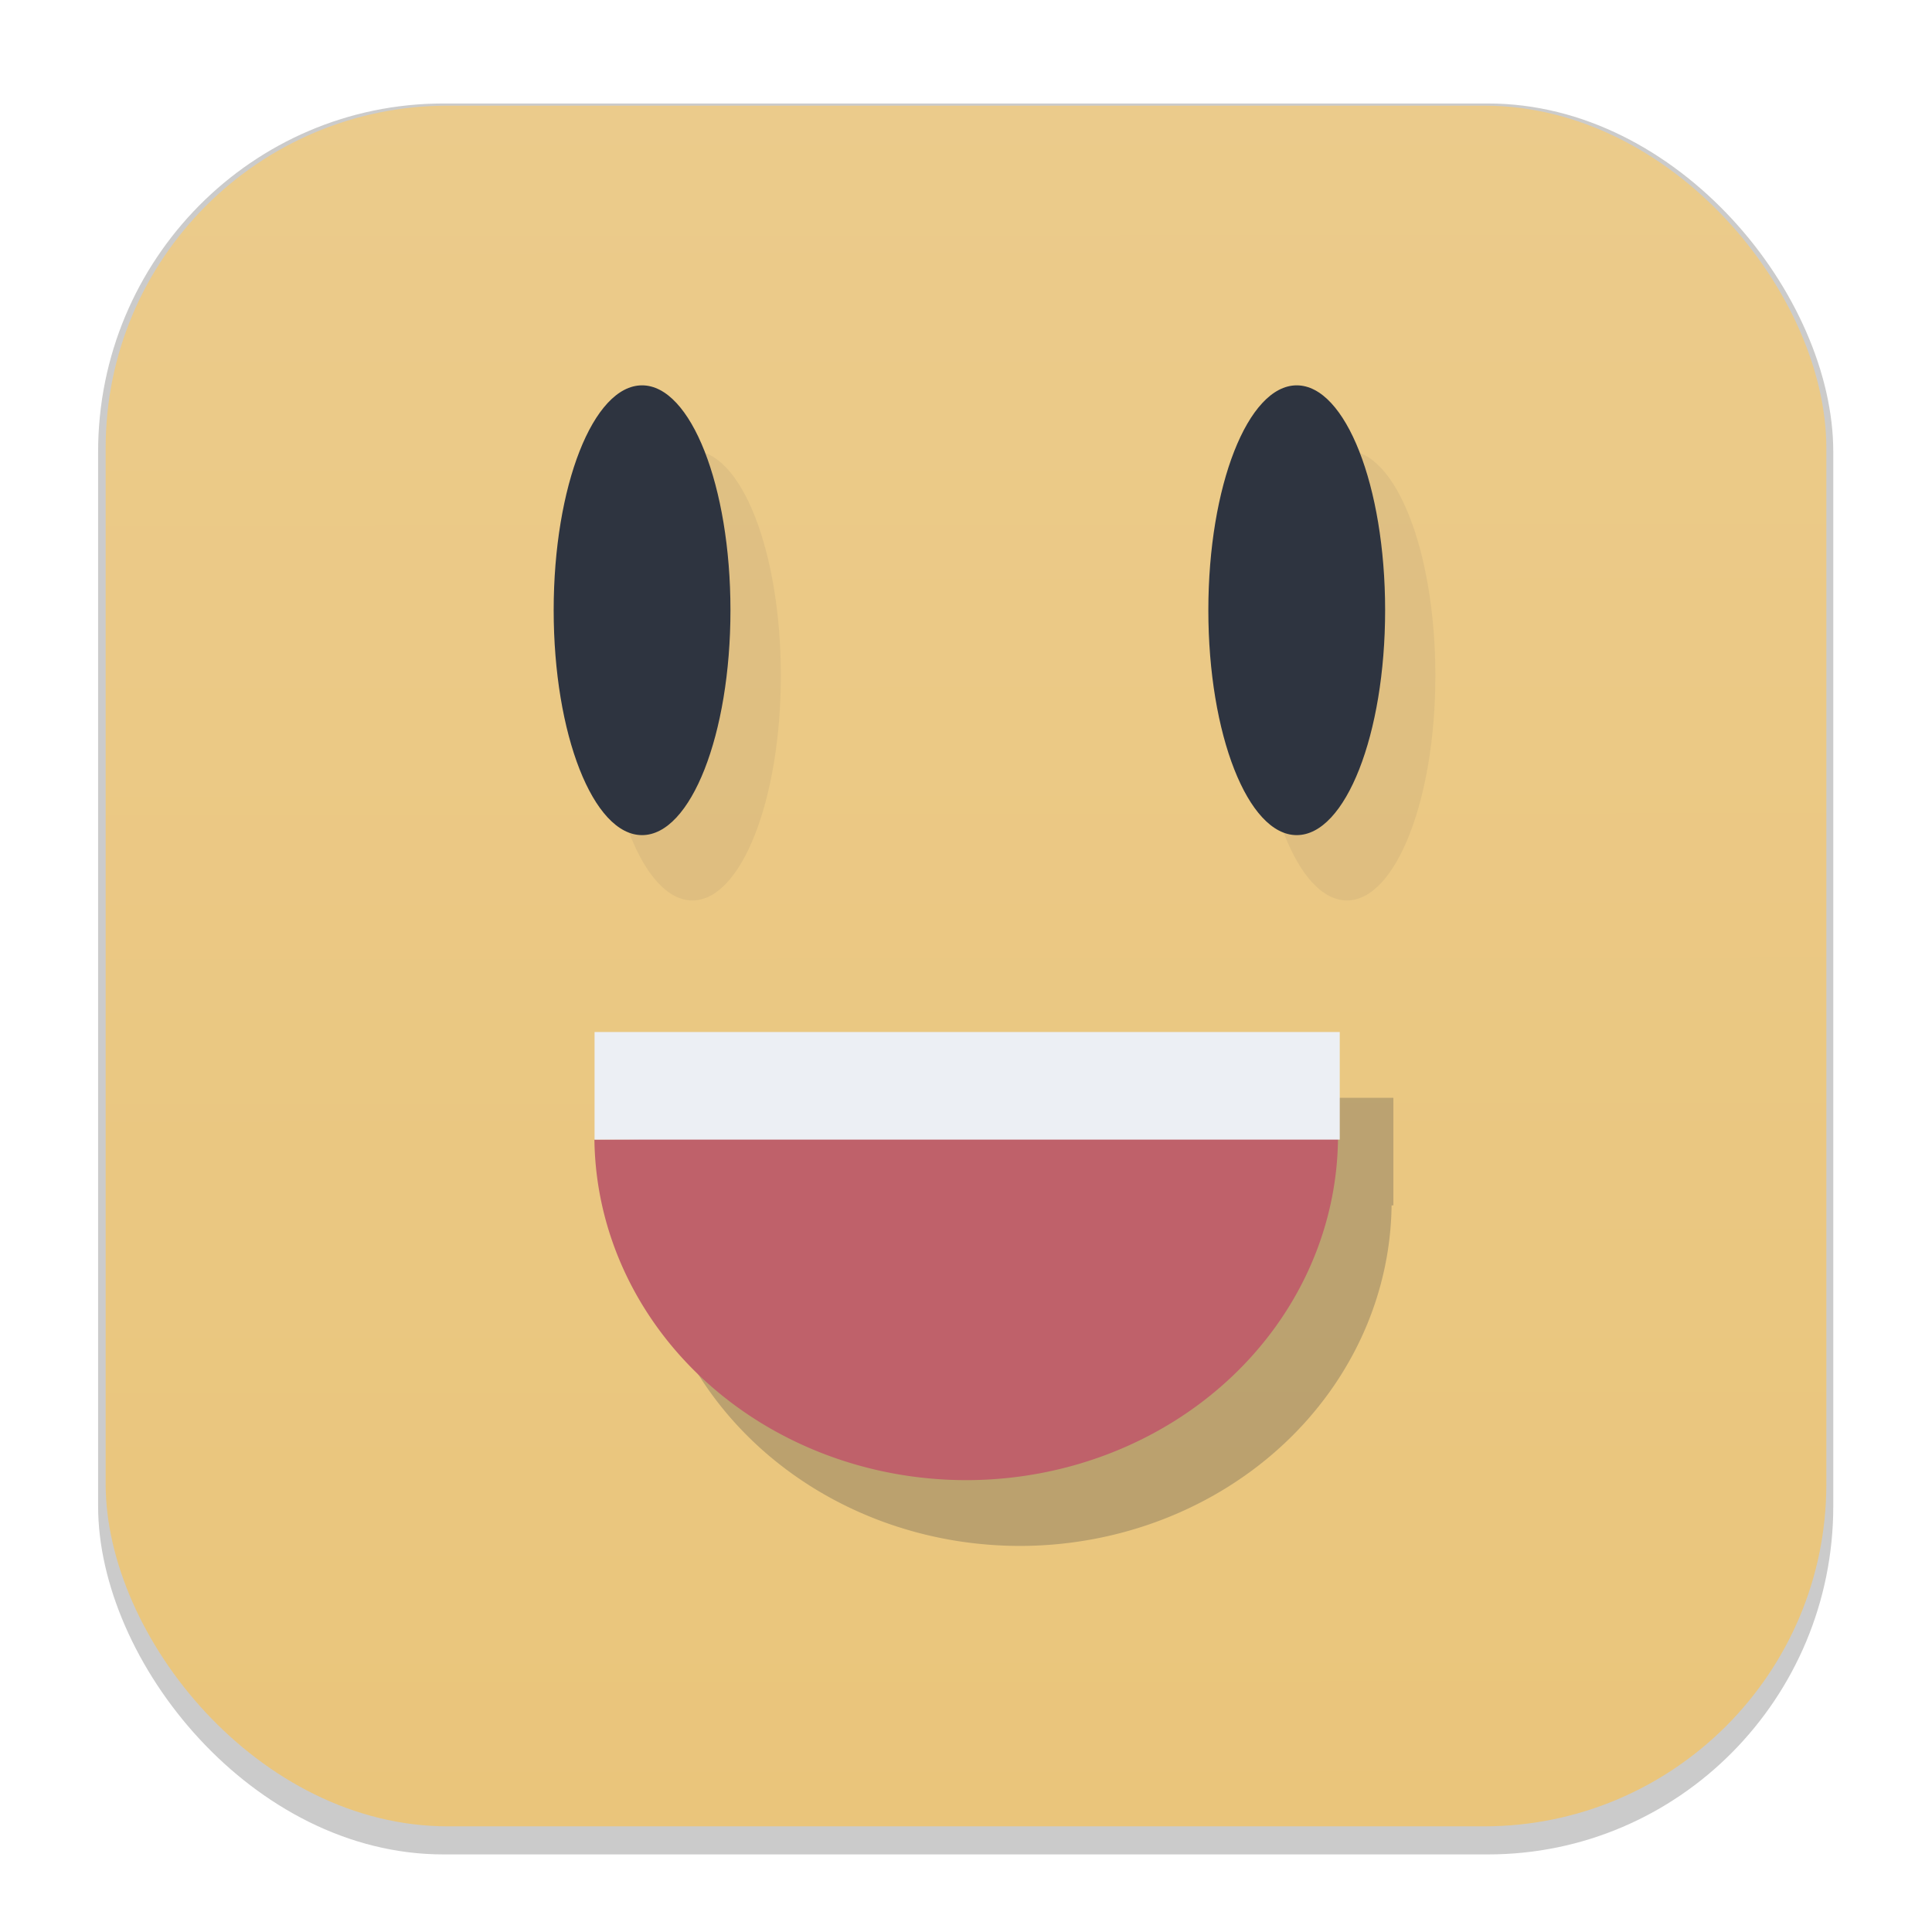 <svg width="64" height="64" version="1.1" viewBox="0 0 16.933 16.933" xmlns="http://www.w3.org/2000/svg">
 <defs>
  <filter id="filter1178" x="-.048" y="-.048" width="1.096" height="1.096" color-interpolation-filters="sRGB">
   <feGaussianBlur stdDeviation="0.307"/>
  </filter>
  <linearGradient id="linearGradient1340" x1="8.501" x2="8.489" y1="16.007" y2=".794" gradientUnits="userSpaceOnUse">
   <stop stop-color="#eac57b" offset="0"/>
   <stop stop-color="#ebcb8b" offset="1"/>
  </linearGradient>
  <filter id="filter1781" x="-.214" y="-.462" width="1.428" height="1.924" color-interpolation-filters="sRGB">
   <feGaussianBlur stdDeviation="0.455"/>
  </filter>
 </defs>
 <g stroke-linecap="round" stroke-linejoin="round">
  <rect transform="matrix(.991 0 0 1 .073 .002)" x=".794" y=".905" width="15.346" height="15.346" rx="3.053" ry="3.053" fill="#000000" filter="url(#filter1178)" opacity=".45" stroke-width="1.249" style="mix-blend-mode:normal"/>
  <rect x=".926" y=".926" width="15.081" height="15.081" rx="3" ry="3" fill="url(#linearGradient1340)" stroke-width="1.227"/>
  <rect x=".012" y=".006" width="16.924" height="16.927" fill="none" opacity=".15" stroke-width="1.052"/>
 </g>
 <g transform="matrix(1.27 0 0 1.27 -2.159 -2.438)">
  <g transform="matrix(1.006,0,0,1.006,-155.32,-19.657)" fill="#2e3440" filter="url(#filter1781)" opacity=".25">
   <path d="m165.63 29.69a2.551 2.363 0 0 1-2.536 2.363 2.551 2.363 0 0 1-2.565-2.336l2.551-0.027z" opacity="1" stroke-width=".5"/>
   <rect x="160.53" y="28.979" width="5.112" height=".738" opacity="1" stroke-width=".488"/>
  </g>
  <g fill="#2e3440">
   <ellipse transform="matrix(.872 0 0 .872 -119.7 -10.111)" cx="144.7" cy="19.143" rx=".7" ry="1.78" filter="url(#filter1781)" opacity=".25" stroke-width=".369"/>
   <ellipse transform="matrix(.872 0 0 .872 -119.7 -10.111)" cx="149.88" cy="19.143" rx=".7" ry="1.78" filter="url(#filter1781)" opacity=".25" stroke-width=".369"/>
   <ellipse cx="6.131" cy="6.131" rx=".61" ry="1.552" stroke-width=".322"/>
   <ellipse cx="10.649" cy="6.131" rx=".61" ry="1.552" stroke-width=".322"/>
  </g>
  <g transform="matrix(1.006,0,0,1.006,-155.69,-20.111)">
   <path d="m165.63 29.69a2.551 2.363 0 0 1-2.536 2.363 2.551 2.363 0 0 1-2.565-2.336l2.551-0.027z" fill="#bf616a" stroke-width=".5"/>
   <rect x="160.53" y="28.979" width="5.112" height=".738" fill="#eceff4" stroke-width=".488"/>
  </g>
 </g>
</svg>
